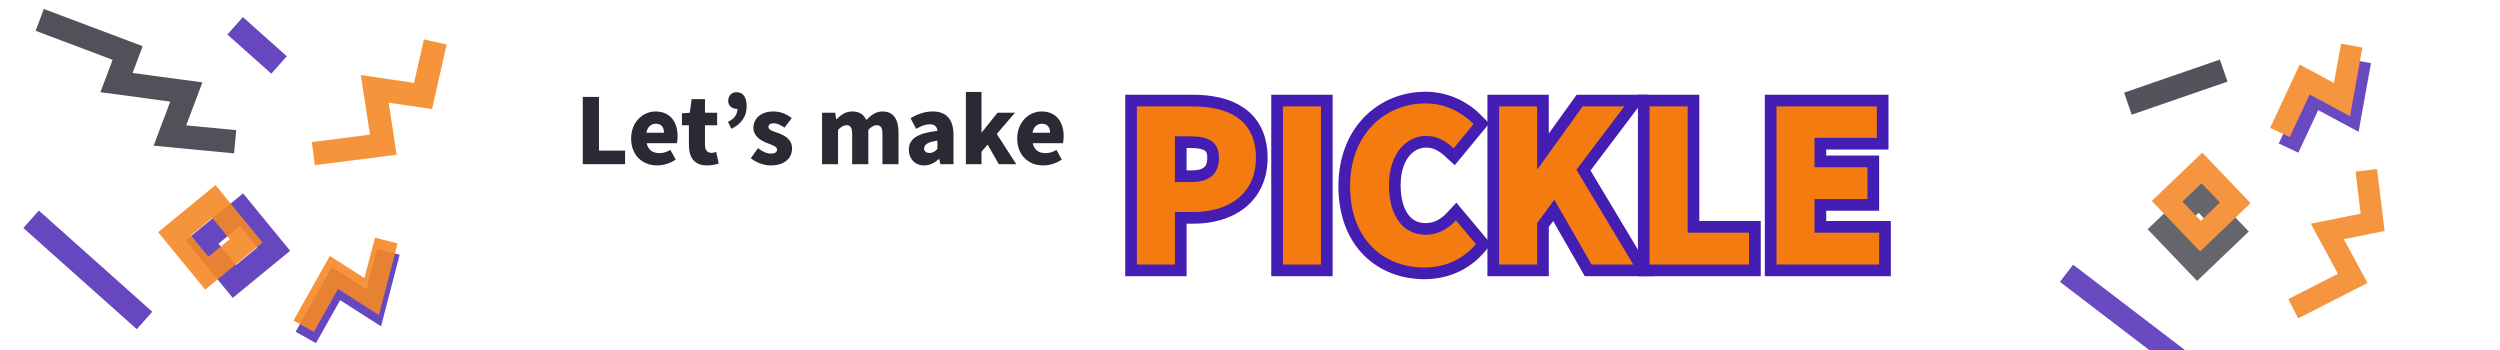<?xml version="1.0" encoding="utf-8"?>
<!-- Generator: Adobe Illustrator 16.0.0, SVG Export Plug-In . SVG Version: 6.00 Build 0)  -->
<!DOCTYPE svg PUBLIC "-//W3C//DTD SVG 1.1//EN" "http://www.w3.org/Graphics/SVG/1.1/DTD/svg11.dtd">
<svg version="1.1" id="레이어_1" xmlns="http://www.w3.org/2000/svg" xmlns:xlink="http://www.w3.org/1999/xlink" x="0px"
	 y="0px" width="1500px" height="210px" viewBox="0 0 1500 210" enable-background="new 0 0 1500 210" xml:space="preserve">
<line opacity="0.8" fill="none" stroke="#292A33" stroke-width="14" stroke-miterlimit="10" enable-background="new    " x1="1276.738" y1="62.198" x2="1334.213" y2="42.364"/>
<g opacity="0.9">
	
		<polyline opacity="0.9" fill="none" stroke="#441DB2" stroke-width="14" stroke-miterlimit="10" enable-background="new    " points="
		183.472,202.479 201.636,170.221 224.27,184.71 233.035,151.07 	"/>
	
		<polyline opacity="0.9" fill="none" stroke="#F47B0F" stroke-width="14" stroke-miterlimit="10" enable-background="new    " points="
		182.204,195.721 200.371,163.46 223.002,177.952 231.768,144.313 	"/>
	
		<rect x="127.456" y="132.146" transform="matrix(0.634 0.773 -0.773 0.634 166.202 -56.432)" opacity="0.9" fill="none" stroke="#441DB2" stroke-width="14" stroke-miterlimit="10" enable-background="new    " width="30.565" height="30.562"/>
	
		<rect x="110.94" y="127.163" transform="matrix(0.634 0.773 -0.773 0.634 156.295 -45.486)" opacity="0.9" fill="none" stroke="#F47B0F" stroke-width="14" stroke-miterlimit="10" enable-background="new    " width="30.561" height="30.56"/>
	
		<line opacity="0.9" fill="none" stroke="#441DB2" stroke-width="14" stroke-miterlimit="10" enable-background="new    " x1="86.716" y1="192.271" x2="18.655" y2="131.555"/>
	
		<polyline opacity="0.9" fill="none" stroke="#F47B0F" stroke-width="14" stroke-miterlimit="10" enable-background="new    " points="
		261.156,25.188 253.832,57.588 224.845,53.337 229.981,86.793 188.024,92.174 	"/>
	
		<polyline opacity="0.9" fill="none" stroke="#292A33" stroke-width="14" stroke-miterlimit="10" enable-background="new    " points="
		23.843,11.936 76.588,31.804 69.901,49.556 111.792,55.199 101.953,81.319 141.085,85.057 	"/>
	
		<line opacity="0.9" fill="none" stroke="#441DB2" stroke-width="14" stroke-miterlimit="10" enable-background="new    " x1="167.43" y1="38.987" x2="141.085" y2="15.483"/>
</g>
<g>
	<path fill="none" stroke="#441DB2" stroke-width="14" stroke-miterlimit="10" d="M682.125,63.829h33.29
		c20.919,0,38.138,7.397,38.138,30.866c0,22.577-17.476,32.524-37.499,32.524h-11.098v31.506h-22.831V63.829z M714.906,109.236
		c11.097,0,16.453-5.229,16.453-14.542c0-9.566-6.122-12.882-17.093-12.882h-9.312v27.422h9.951V109.236z"/>
	<path fill="none" stroke="#441DB2" stroke-width="14" stroke-miterlimit="10" d="M769.745,63.829h22.831v94.896h-22.831V63.829z"/>
	<path fill="none" stroke="#441DB2" stroke-width="14" stroke-miterlimit="10" d="M810.047,111.787
		c0-31.632,21.174-49.744,45.279-49.744c12.372,0,22.321,5.74,28.825,12.372l-11.987,14.541c-4.721-4.337-9.694-7.398-16.454-7.398
		c-12.245,0-22.321,10.97-22.321,29.463c0,18.877,8.675,29.848,22.066,29.848c7.524,0,13.646-3.827,18.11-8.674l11.989,14.285
		c-8.035,9.312-18.622,14.03-30.993,14.03C830.455,160.512,810.047,143.93,810.047,111.787z"/>
	<path fill="none" stroke="#441DB2" stroke-width="14" stroke-miterlimit="10" d="M899.452,63.829h22.83v37.499h0.384l26.911-37.499
		h25l-28.696,38.009l34.055,56.887h-25l-22.319-38.901l-10.332,14.03v24.871h-22.83L899.452,63.829L899.452,63.829z"/>
	<path fill="none" stroke="#441DB2" stroke-width="14" stroke-miterlimit="10" d="M989.75,63.829h22.832v75.765h36.86v19.131H989.75
		V63.829z"/>
	<path fill="none" stroke="#441DB2" stroke-width="14" stroke-miterlimit="10" d="M1065.891,63.829h60.203v18.877h-37.373v17.602
		h31.76v19.131h-31.76v20.153h38.774v19.132h-61.604V63.829z"/>
</g>
<g>
	<path fill="#292A33" d="M349.664,58.142h9.711v32.222h15.677V98.5h-25.388V58.142z"/>
	<path fill="#292A33" d="M378.681,83.094c0-10.035,7.16-16.219,14.646-16.219c8.896,0,13.236,6.455,13.236,14.917
		c0,1.682-0.217,3.417-0.434,4.123h-18.118c0.868,4.231,3.797,5.967,7.703,5.967c2.224,0,4.286-0.651,6.509-1.953l3.201,5.804
		c-3.201,2.278-7.433,3.526-11.066,3.526C385.516,99.259,378.681,93.292,378.681,83.094z M398.371,79.623
		c0-3.092-1.355-5.37-4.882-5.37c-2.657,0-4.989,1.682-5.641,5.37H398.371z"/>
	<path fill="#292A33" d="M413.339,87.054V75.175h-4.178v-7.161l4.72-0.379l1.085-8.137h8.027v8.137h7.27v7.54h-7.27v11.771
		c0,3.417,1.627,4.773,3.905,4.773c0.977,0,2.063-0.325,2.82-0.542l1.52,6.943c-1.627,0.488-3.853,1.139-6.998,1.139
		C416.485,99.259,413.339,94.377,413.339,87.054z"/>
	<path fill="#292A33" d="M436.77,73.113c3.798-1.844,5.642-4.177,5.696-7.865c-0.163,0.054-0.38,0.054-0.542,0.054
		c-2.768,0-4.991-1.845-4.991-4.774c0-3.2,2.063-5.208,4.991-5.208c3.959,0,6.074,3.092,6.074,8.408
		c0,5.967-2.982,10.578-9.166,13.561L436.77,73.113z"/>
	<path fill="#292A33" d="M450.491,94.92l4.286-6.021c2.819,2.17,5.37,3.255,7.812,3.255c2.549,0,3.634-0.922,3.634-2.441
		c0-1.844-2.982-2.712-6.129-3.96c-3.688-1.465-8.027-3.96-8.027-9.059c0-5.858,4.772-9.818,11.934-9.818
		c4.883,0,8.354,1.953,11.066,3.96l-4.34,5.75c-2.171-1.519-4.34-2.604-6.401-2.604c-2.17,0-3.255,0.759-3.255,2.224
		c0,1.845,2.82,2.55,6.021,3.689c3.853,1.464,8.138,3.688,8.138,9.276c0,5.696-4.448,10.089-12.856,10.089
		C458.357,99.259,453.584,97.523,450.491,94.92z"/>
	<path fill="#292A33" d="M493.23,67.635h7.864l0.65,3.905h0.218c2.549-2.549,5.208-4.665,9.384-4.665c4.285,0,6.89,1.79,8.462,5.099
		c2.658-2.712,5.533-5.099,9.655-5.099c6.728,0,9.655,4.828,9.655,12.531V98.5h-9.655V80.599c0-4.231-1.085-5.479-3.525-5.479
		c-1.41,0-3.093,0.868-4.937,2.766V98.5h-9.71V80.599c0-4.231-1.086-5.479-3.526-5.479c-1.41,0-3.092,0.868-4.938,2.766V98.5h-9.601
		V67.635H493.23z"/>
	<path fill="#292A33" d="M545.297,89.875c0-6.509,5.1-10.035,17.143-11.337c-0.218-2.496-1.52-3.96-4.665-3.96
		c-2.44,0-4.991,0.976-8.083,2.712l-3.363-6.347c4.068-2.441,8.463-4.068,13.29-4.068c7.975,0,12.478,4.448,12.478,14.104V98.5
		h-7.866l-0.704-3.092h-0.218c-2.55,2.278-5.425,3.851-8.842,3.851C548.769,99.259,545.297,95.028,545.297,89.875z M562.439,89.333
		v-4.936c-6.021,0.813-7.975,2.549-7.975,4.719c0,1.79,1.302,2.658,3.31,2.658C559.727,91.773,561.029,90.852,562.439,89.333z"/>
	<path fill="#292A33" d="M579.521,55.158h9.384v24.193h0.217l9.386-11.717h10.469l-10.902,12.748L609.735,98.5h-10.47l-6.672-11.717
		l-3.688,4.177v7.54h-9.384V55.158L579.521,55.158z"/>
	<path fill="#292A33" d="M610.326,83.094c0-10.035,7.16-16.219,14.646-16.219c8.896,0,13.236,6.455,13.236,14.917
		c0,1.682-0.218,3.417-0.435,4.123h-18.118c0.868,4.231,3.797,5.967,7.703,5.967c2.225,0,4.286-0.651,6.509-1.953l3.201,5.804
		c-3.201,2.278-7.433,3.526-11.065,3.526C617.161,99.259,610.326,93.292,610.326,83.094z M630.018,79.623
		c0-3.092-1.355-5.37-4.882-5.37c-2.658,0-4.989,1.682-5.642,5.37H630.018z"/>
</g>
<g id="deco_1_" opacity="0.8">
	<polyline fill="none" stroke="#441DB2" stroke-width="13" stroke-miterlimit="10" points="1373.123,88.852 1387.941,57.092 
		1410.35,69.136 1416.193,36.75 	"/>
	<polyline fill="none" stroke="#F47B0F" stroke-width="13" stroke-miterlimit="10" points="1367.965,79.465 1382.781,47.706 
		1405.189,59.748 1411.034,27.363 	"/>
	
		<rect x="1305.003" y="123.153" transform="matrix(0.691 0.723 -0.723 0.691 506.673 -910.857)" opacity="0.9" fill="none" stroke="#292A33" stroke-width="14" stroke-miterlimit="10" enable-background="new    " width="28.936" height="28.933"/>
	
		<rect x="1306.825" y="106.115" transform="matrix(0.691 0.723 -0.723 0.691 494.877 -917.393)" fill="none" stroke="#F47B0F" stroke-width="13" stroke-miterlimit="10" width="28.934" height="28.935"/>
	
		<line fill="none" stroke="#441DB2" stroke-width="13" stroke-miterlimit="10" x1="1308.531" y1="216.352" x2="1239.908" y2="163.955"/>
	<polyline fill="none" stroke="#F47B0F" stroke-width="13" stroke-miterlimit="10" points="1419.781,102.185 1423.587,133.398 
		1396.395,138.857 1411.645,167.037 1375.962,185.214 	"/>
</g>
<g>
	<path fill="#F47B0F" d="M682.125,63.829h33.29c20.919,0,38.138,7.397,38.138,30.866c0,22.577-17.476,32.524-37.499,32.524h-11.098
		v31.506h-22.831V63.829z M714.906,109.236c11.097,0,16.453-5.229,16.453-14.542c0-9.566-6.122-12.882-17.093-12.882h-9.312v27.422
		h9.951V109.236z"/>
	<path fill="#F47B0F" d="M769.745,63.829h22.831v94.896h-22.831V63.829z"/>
	<path fill="#F47B0F" d="M810.047,111.787c0-31.632,21.174-49.744,45.279-49.744c12.372,0,22.321,5.74,28.825,12.372l-11.987,14.541
		c-4.721-4.337-9.694-7.398-16.454-7.398c-12.245,0-22.321,10.97-22.321,29.463c0,18.877,8.675,29.848,22.066,29.848
		c7.524,0,13.646-3.827,18.11-8.674l11.989,14.285c-8.035,9.312-18.622,14.03-30.993,14.03
		C830.455,160.512,810.047,143.93,810.047,111.787z"/>
	<path fill="#F47B0F" d="M899.452,63.829h22.83v37.499h0.384l26.911-37.499h25l-28.696,38.009l34.055,56.887h-25l-22.319-38.901
		l-10.332,14.03v24.871h-22.83L899.452,63.829L899.452,63.829z"/>
	<path fill="#F47B0F" d="M989.75,63.829h22.832v75.765h36.86v19.131H989.75V63.829z"/>
	<path fill="#F47B0F" d="M1065.891,63.829h60.203v18.877h-37.373v17.602h31.76v19.131h-31.76v20.153h38.774v19.132h-61.604V63.829z"
		/>
</g>
</svg>

